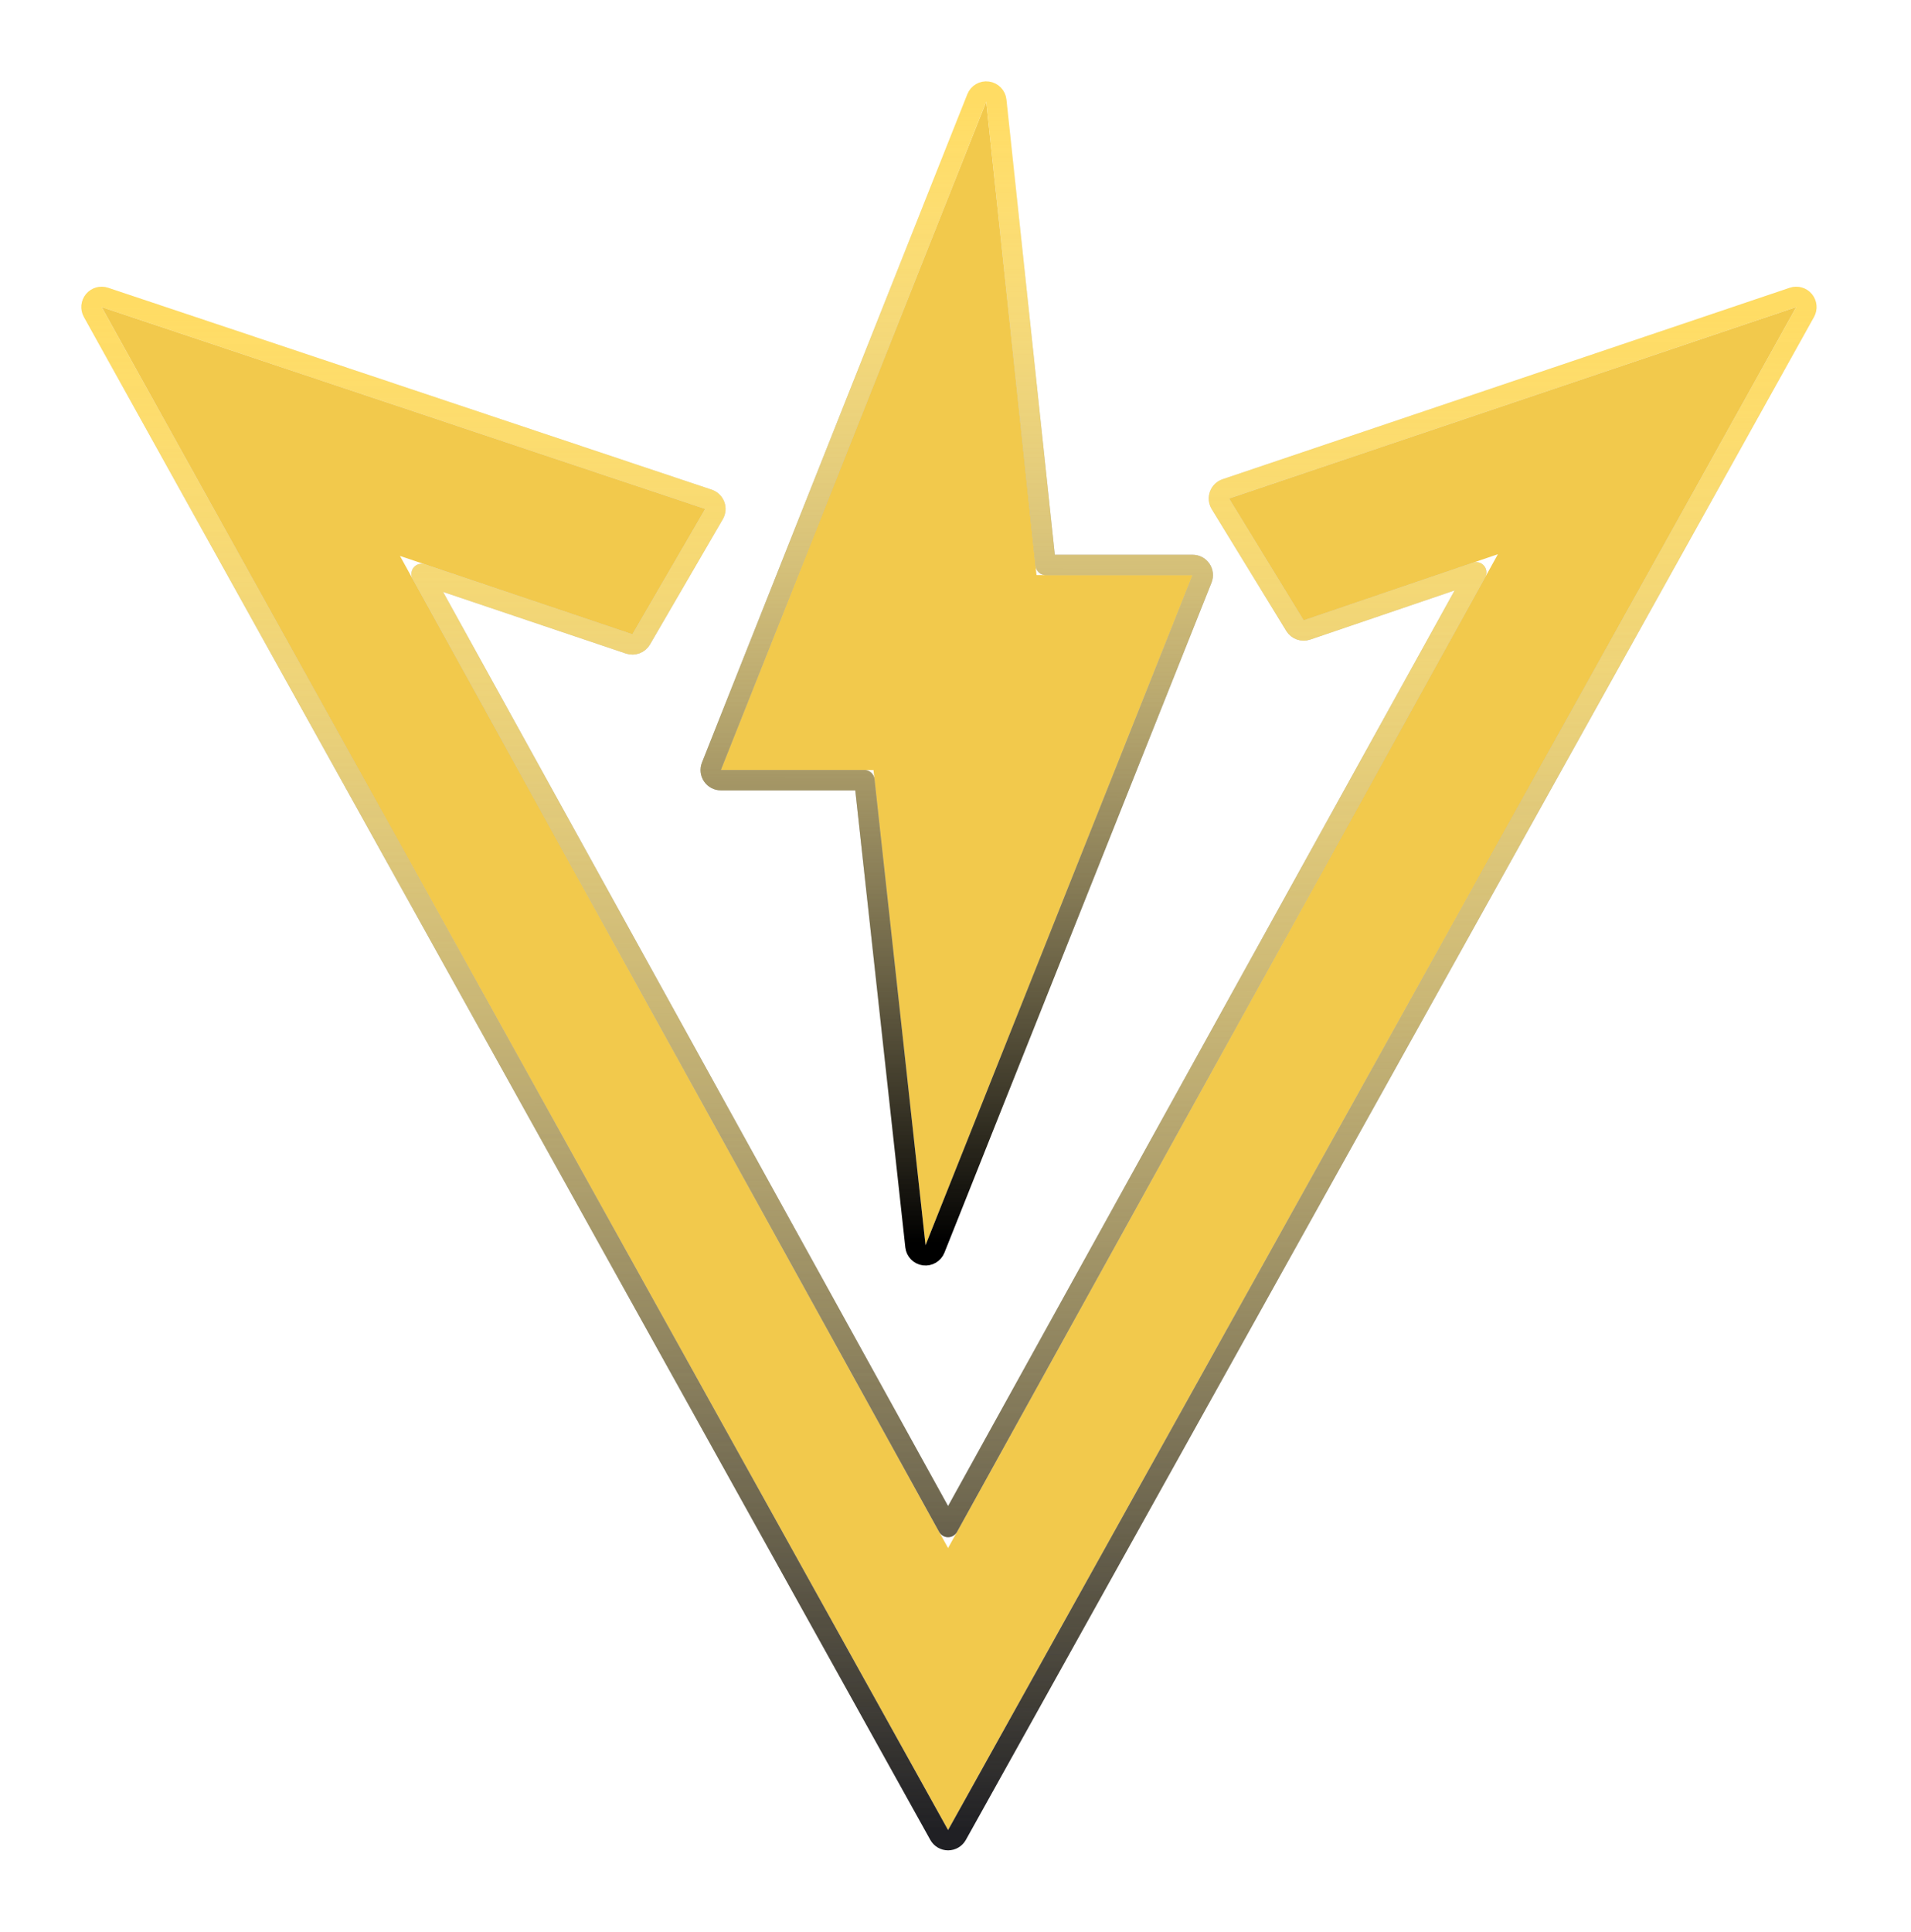 <svg width="94" height="95" viewBox="0 0 94 95" fill="none" xmlns="http://www.w3.org/2000/svg">
<g filter="url(#filter0_d)">
<path d="M5 11.101L34.69 21.03L31.107 27.193L19.674 23.341L46.635 72.133L73.68 23.256L64.125 26.509L60.456 20.517L88.355 11.101L46.635 86L5 11.101Z" fill="#F2C94C"/>
<path d="M5.159 10.627C4.963 10.561 4.747 10.623 4.615 10.781C4.484 10.94 4.463 11.163 4.563 11.344L46.198 86.243C46.286 86.401 46.453 86.5 46.635 86.5C46.816 86.5 46.983 86.402 47.072 86.243L88.792 11.344C88.892 11.164 88.871 10.94 88.739 10.781C88.607 10.622 88.391 10.561 88.195 10.627L60.296 20.043C60.152 20.091 60.038 20.203 59.986 20.346C59.934 20.489 59.95 20.648 60.03 20.778L63.698 26.77C63.821 26.969 64.064 27.057 64.286 26.982L72.616 24.146L46.635 71.1L20.735 24.226L30.947 27.667C31.172 27.743 31.42 27.65 31.539 27.445L35.123 21.282C35.198 21.151 35.211 20.994 35.158 20.854C35.105 20.713 34.992 20.604 34.849 20.556L5.159 10.627Z" stroke="url(#paint0_linear)" stroke-linejoin="round"/>
<path d="M5.159 10.627C4.963 10.561 4.747 10.623 4.615 10.781C4.484 10.94 4.463 11.163 4.563 11.344L46.198 86.243C46.286 86.401 46.453 86.5 46.635 86.5C46.816 86.5 46.983 86.402 47.072 86.243L88.792 11.344C88.892 11.164 88.871 10.94 88.739 10.781C88.607 10.622 88.391 10.561 88.195 10.627L60.296 20.043C60.152 20.091 60.038 20.203 59.986 20.346C59.934 20.489 59.95 20.648 60.03 20.778L63.698 26.77C63.821 26.969 64.064 27.057 64.286 26.982L72.616 24.146L46.635 71.1L20.735 24.226L30.947 27.667C31.172 27.743 31.42 27.65 31.539 27.445L35.123 21.282C35.198 21.151 35.211 20.994 35.158 20.854C35.105 20.713 34.992 20.604 34.849 20.556L5.159 10.627Z" stroke="url(#paint1_linear)" stroke-linejoin="round"/>
</g>
<g filter="url(#filter1_d)">
<path d="M48.512 1L35.458 33.87H42.966L45.526 57.239L58.664 24.283H50.986L48.512 1Z" fill="#F2C94C"/>
<path d="M49.009 0.947C48.985 0.718 48.807 0.536 48.58 0.505C48.352 0.473 48.132 0.602 48.047 0.815L34.994 33.685C34.932 33.84 34.952 34.014 35.045 34.151C35.138 34.288 35.293 34.37 35.458 34.37H42.518L45.029 57.293C45.054 57.521 45.231 57.703 45.458 57.734C45.686 57.765 45.905 57.637 45.99 57.424L59.129 24.468C59.19 24.314 59.171 24.14 59.078 24.002C58.985 23.865 58.83 23.783 58.664 23.783H51.436L49.009 0.947Z" stroke="url(#paint2_linear)" stroke-linejoin="round"/>
<path d="M49.009 0.947C48.985 0.718 48.807 0.536 48.58 0.505C48.352 0.473 48.132 0.602 48.047 0.815L34.994 33.685C34.932 33.84 34.952 34.014 35.045 34.151C35.138 34.288 35.293 34.37 35.458 34.37H42.518L45.029 57.293C45.054 57.521 45.231 57.703 45.458 57.734C45.686 57.765 45.905 57.637 45.99 57.424L59.129 24.468C59.19 24.314 59.171 24.14 59.078 24.002C58.985 23.865 58.83 23.783 58.664 23.783H51.436L49.009 0.947Z" stroke="url(#paint3_linear)" stroke-linejoin="round"/>
</g>
<defs>
<filter id="filter0_d" x="0" y="10.101" width="93.355" height="84.899" filterUnits="userSpaceOnUse" color-interpolation-filters="sRGB">
<feFlood flood-opacity="0" result="BackgroundImageFix"/>
<feColorMatrix in="SourceAlpha" type="matrix" values="0 0 0 0 0 0 0 0 0 0 0 0 0 0 0 0 0 0 127 0"/>
<feOffset dy="4"/>
<feGaussianBlur stdDeviation="2"/>
<feColorMatrix type="matrix" values="0 0 0 0 0 0 0 0 0 0 0 0 0 0 0 0 0 0 0.5 0"/>
<feBlend mode="normal" in2="BackgroundImageFix" result="effect1_dropShadow"/>
<feBlend mode="normal" in="SourceGraphic" in2="effect1_dropShadow" result="shape"/>
</filter>
<filter id="filter1_d" x="30.458" y="-6.10352e-05" width="33.206" height="66.239" filterUnits="userSpaceOnUse" color-interpolation-filters="sRGB">
<feFlood flood-opacity="0" result="BackgroundImageFix"/>
<feColorMatrix in="SourceAlpha" type="matrix" values="0 0 0 0 0 0 0 0 0 0 0 0 0 0 0 0 0 0 127 0"/>
<feOffset dy="4"/>
<feGaussianBlur stdDeviation="2"/>
<feColorMatrix type="matrix" values="0 0 0 0 0 0 0 0 0 0 0 0 0 0 0 0 0 0 0.5 0"/>
<feBlend mode="normal" in2="BackgroundImageFix" result="effect1_dropShadow"/>
<feBlend mode="normal" in="SourceGraphic" in2="effect1_dropShadow" result="shape"/>
</filter>
<linearGradient id="paint0_linear" x1="47" y1="86" x2="46.735" y2="6.202" gradientUnits="userSpaceOnUse">
<stop stop-color="#202024"/>
<stop offset="1" stop-opacity="0"/>
</linearGradient>
<linearGradient id="paint1_linear" x1="46.735" y1="11.058" x2="46.677" y2="86" gradientUnits="userSpaceOnUse">
<stop stop-color="#FFDC64"/>
<stop offset="1" stop-color="#FFDC64" stop-opacity="0"/>
</linearGradient>
<linearGradient id="paint2_linear" x1="47" y1="57" x2="47.082" y2="1" gradientUnits="userSpaceOnUse">
<stop/>
<stop offset="1" stop-opacity="0"/>
</linearGradient>
<linearGradient id="paint3_linear" x1="47.082" y1="1" x2="47.082" y2="57.187" gradientUnits="userSpaceOnUse">
<stop stop-color="#FFDC64"/>
<stop offset="1" stop-color="#FFDC64" stop-opacity="0"/>
</linearGradient>
</defs>
</svg>
